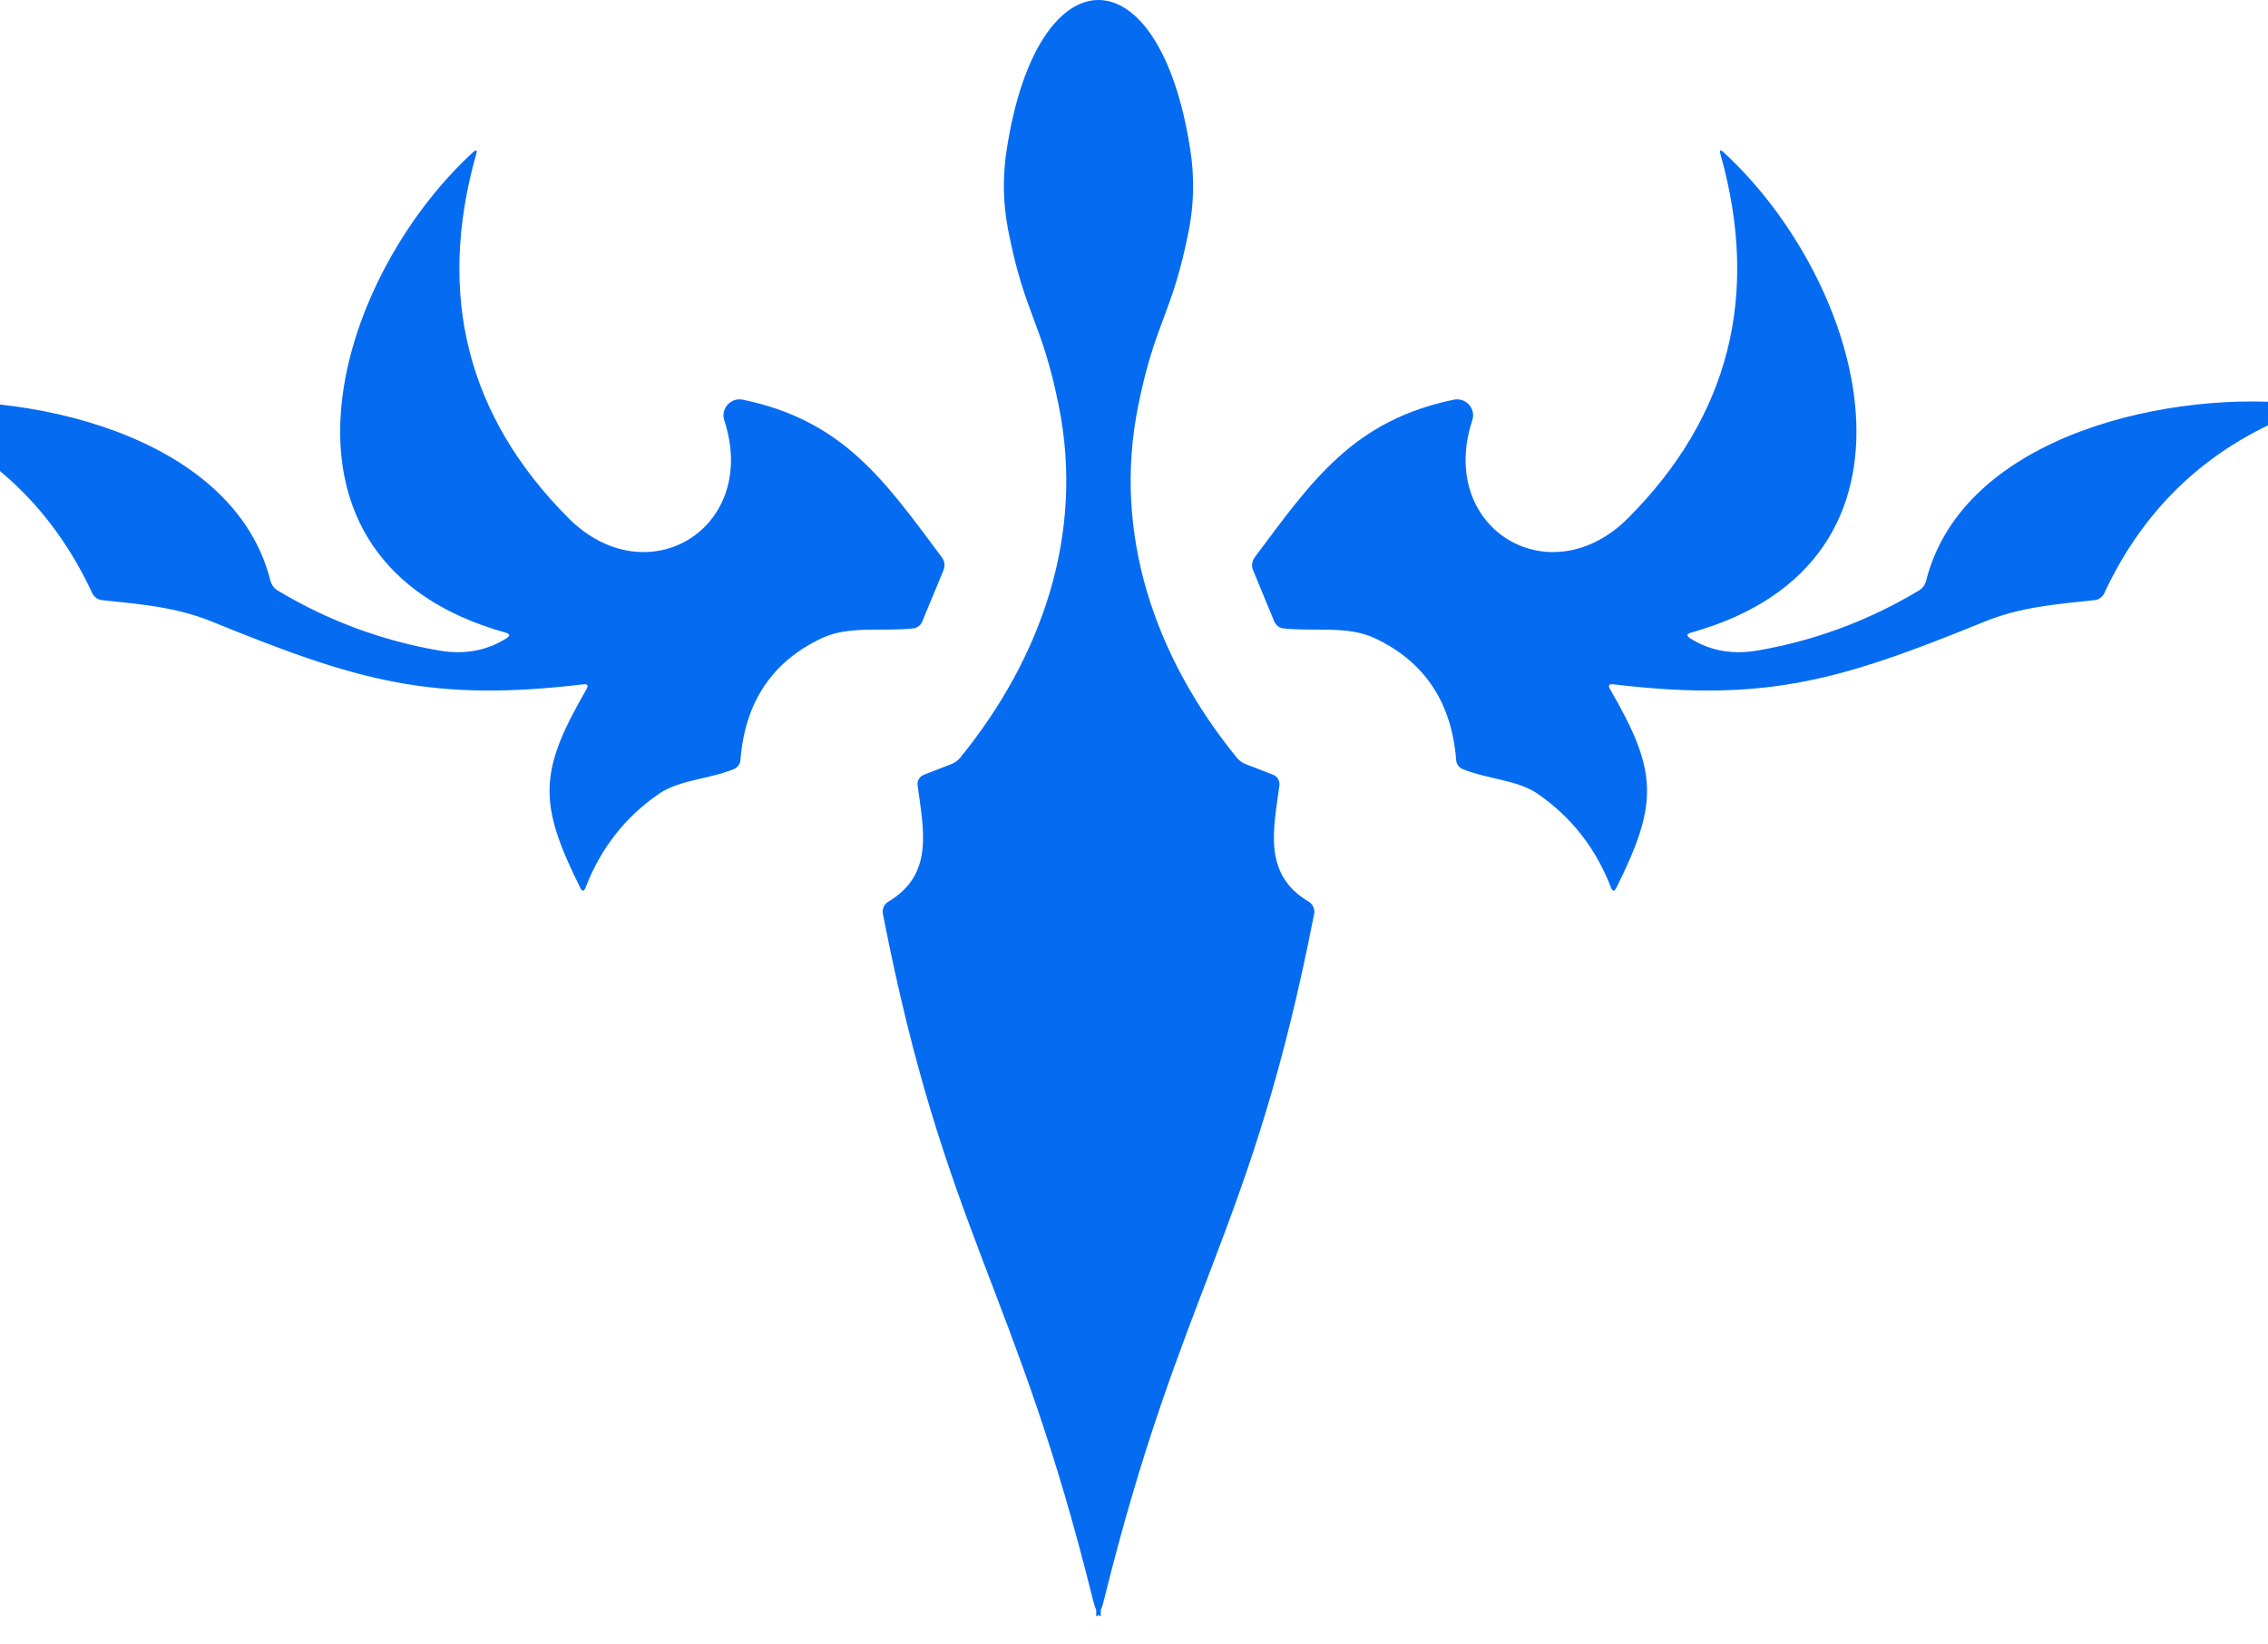 <svg width="40" height="29" viewBox="0 0 40 29" fill="none" xmlns="http://www.w3.org/2000/svg">
    <g clip-path="url(#clip0_836_32695)">
        <path
            d="M29.823 11.157C34.34 9.894 32.869 4.952 30.397 2.684C30.339 2.632 30.321 2.644 30.343 2.719C31.043 5.203 30.501 7.341 28.718 9.133C27.332 10.525 25.343 9.319 25.966 7.412C26.035 7.208 25.854 7.006 25.642 7.048C23.86 7.417 23.137 8.481 22.129 9.828C22.08 9.894 22.068 9.981 22.101 10.058L22.475 10.962C22.504 11.028 22.565 11.075 22.635 11.082C23.177 11.141 23.765 11.03 24.239 11.251C25.119 11.661 25.6 12.378 25.682 13.402C25.686 13.475 25.731 13.536 25.799 13.564C26.23 13.74 26.755 13.752 27.111 13.993C27.71 14.403 28.144 14.956 28.412 15.651C28.441 15.725 28.472 15.726 28.507 15.656C29.26 14.148 29.232 13.599 28.396 12.153C28.358 12.087 28.377 12.059 28.452 12.068C31.139 12.387 32.431 12.009 34.985 10.969C35.637 10.702 36.254 10.657 36.937 10.584C37.014 10.578 37.08 10.53 37.113 10.46C37.84 8.898 39.018 7.821 40.647 7.229C40.775 7.182 40.772 7.15 40.635 7.133C38.38 6.856 34.63 7.628 33.97 10.242C33.952 10.314 33.907 10.375 33.841 10.415C32.954 10.946 32.006 11.298 30.997 11.472C30.552 11.548 30.155 11.476 29.808 11.256C29.741 11.212 29.746 11.179 29.823 11.157ZM8.918 11.157C4.4 9.894 5.872 4.952 8.343 2.684C8.402 2.632 8.42 2.644 8.398 2.719C7.698 5.203 8.239 7.341 10.022 9.133C11.409 10.525 13.398 9.319 12.774 7.412C12.706 7.208 12.887 7.006 13.099 7.048C14.881 7.417 15.604 8.481 16.611 9.828C16.661 9.894 16.672 9.981 16.639 10.058L16.265 10.962C16.237 11.028 16.176 11.075 16.105 11.082C15.563 11.141 14.975 11.03 14.502 11.251C13.621 11.661 13.14 12.378 13.059 13.402C13.054 13.475 13.009 13.536 12.941 13.564C12.51 13.74 11.985 13.752 11.63 13.993C11.03 14.403 10.596 14.956 10.328 15.651C10.3 15.725 10.268 15.726 10.234 15.656C9.48 14.148 9.509 13.599 10.344 12.153C10.382 12.087 10.363 12.059 10.288 12.068C7.602 12.387 6.309 12.009 3.755 10.969C3.103 10.702 2.486 10.657 1.804 10.584C1.726 10.578 1.66 10.53 1.627 10.46C0.901 8.898 -0.277 7.821 -1.906 7.229C-2.035 7.182 -2.031 7.15 -1.895 7.133C0.361 6.856 4.111 7.628 4.77 10.242C4.789 10.314 4.833 10.375 4.899 10.415C5.786 10.946 6.734 11.298 7.743 11.472C8.189 11.548 8.585 11.476 8.932 11.256C8.999 11.212 8.995 11.179 8.918 11.157ZM17.753 2.65C17.681 3.12 17.689 3.587 17.779 4.05C18.072 5.556 18.37 5.652 18.673 7.156C19.13 9.417 18.374 11.594 16.936 13.36C16.892 13.414 16.838 13.453 16.773 13.477L16.296 13.662C16.221 13.69 16.173 13.768 16.183 13.848C16.284 14.616 16.484 15.419 15.665 15.902C15.592 15.947 15.554 16.034 15.571 16.116C16.671 21.757 17.909 22.671 19.285 28.25C19.302 28.315 19.318 28.354 19.334 28.394V28.502C19.347 28.505 19.36 28.494 19.374 28.477C19.387 28.493 19.401 28.504 19.414 28.502V28.394C19.43 28.354 19.446 28.315 19.462 28.25C20.838 22.671 22.077 21.757 23.177 16.116C23.193 16.034 23.156 15.947 23.083 15.902C22.264 15.419 22.463 14.616 22.565 13.848C22.574 13.768 22.527 13.69 22.452 13.662L21.974 13.477C21.91 13.453 21.856 13.414 21.812 13.36C20.373 11.594 19.617 9.417 20.074 7.156C20.377 5.652 20.675 5.556 20.969 4.05C21.058 3.587 21.067 3.12 20.994 2.65C20.456 -0.883 18.291 -0.884 17.753 2.65Z"
            fill="#056CF2" />
    </g>
    <defs>
        <clipPath id="clip0_836_32695">
            <rect width="42" height="29" fill="white" transform="translate(-2)" />
        </clipPath>
    </defs>
</svg>
    